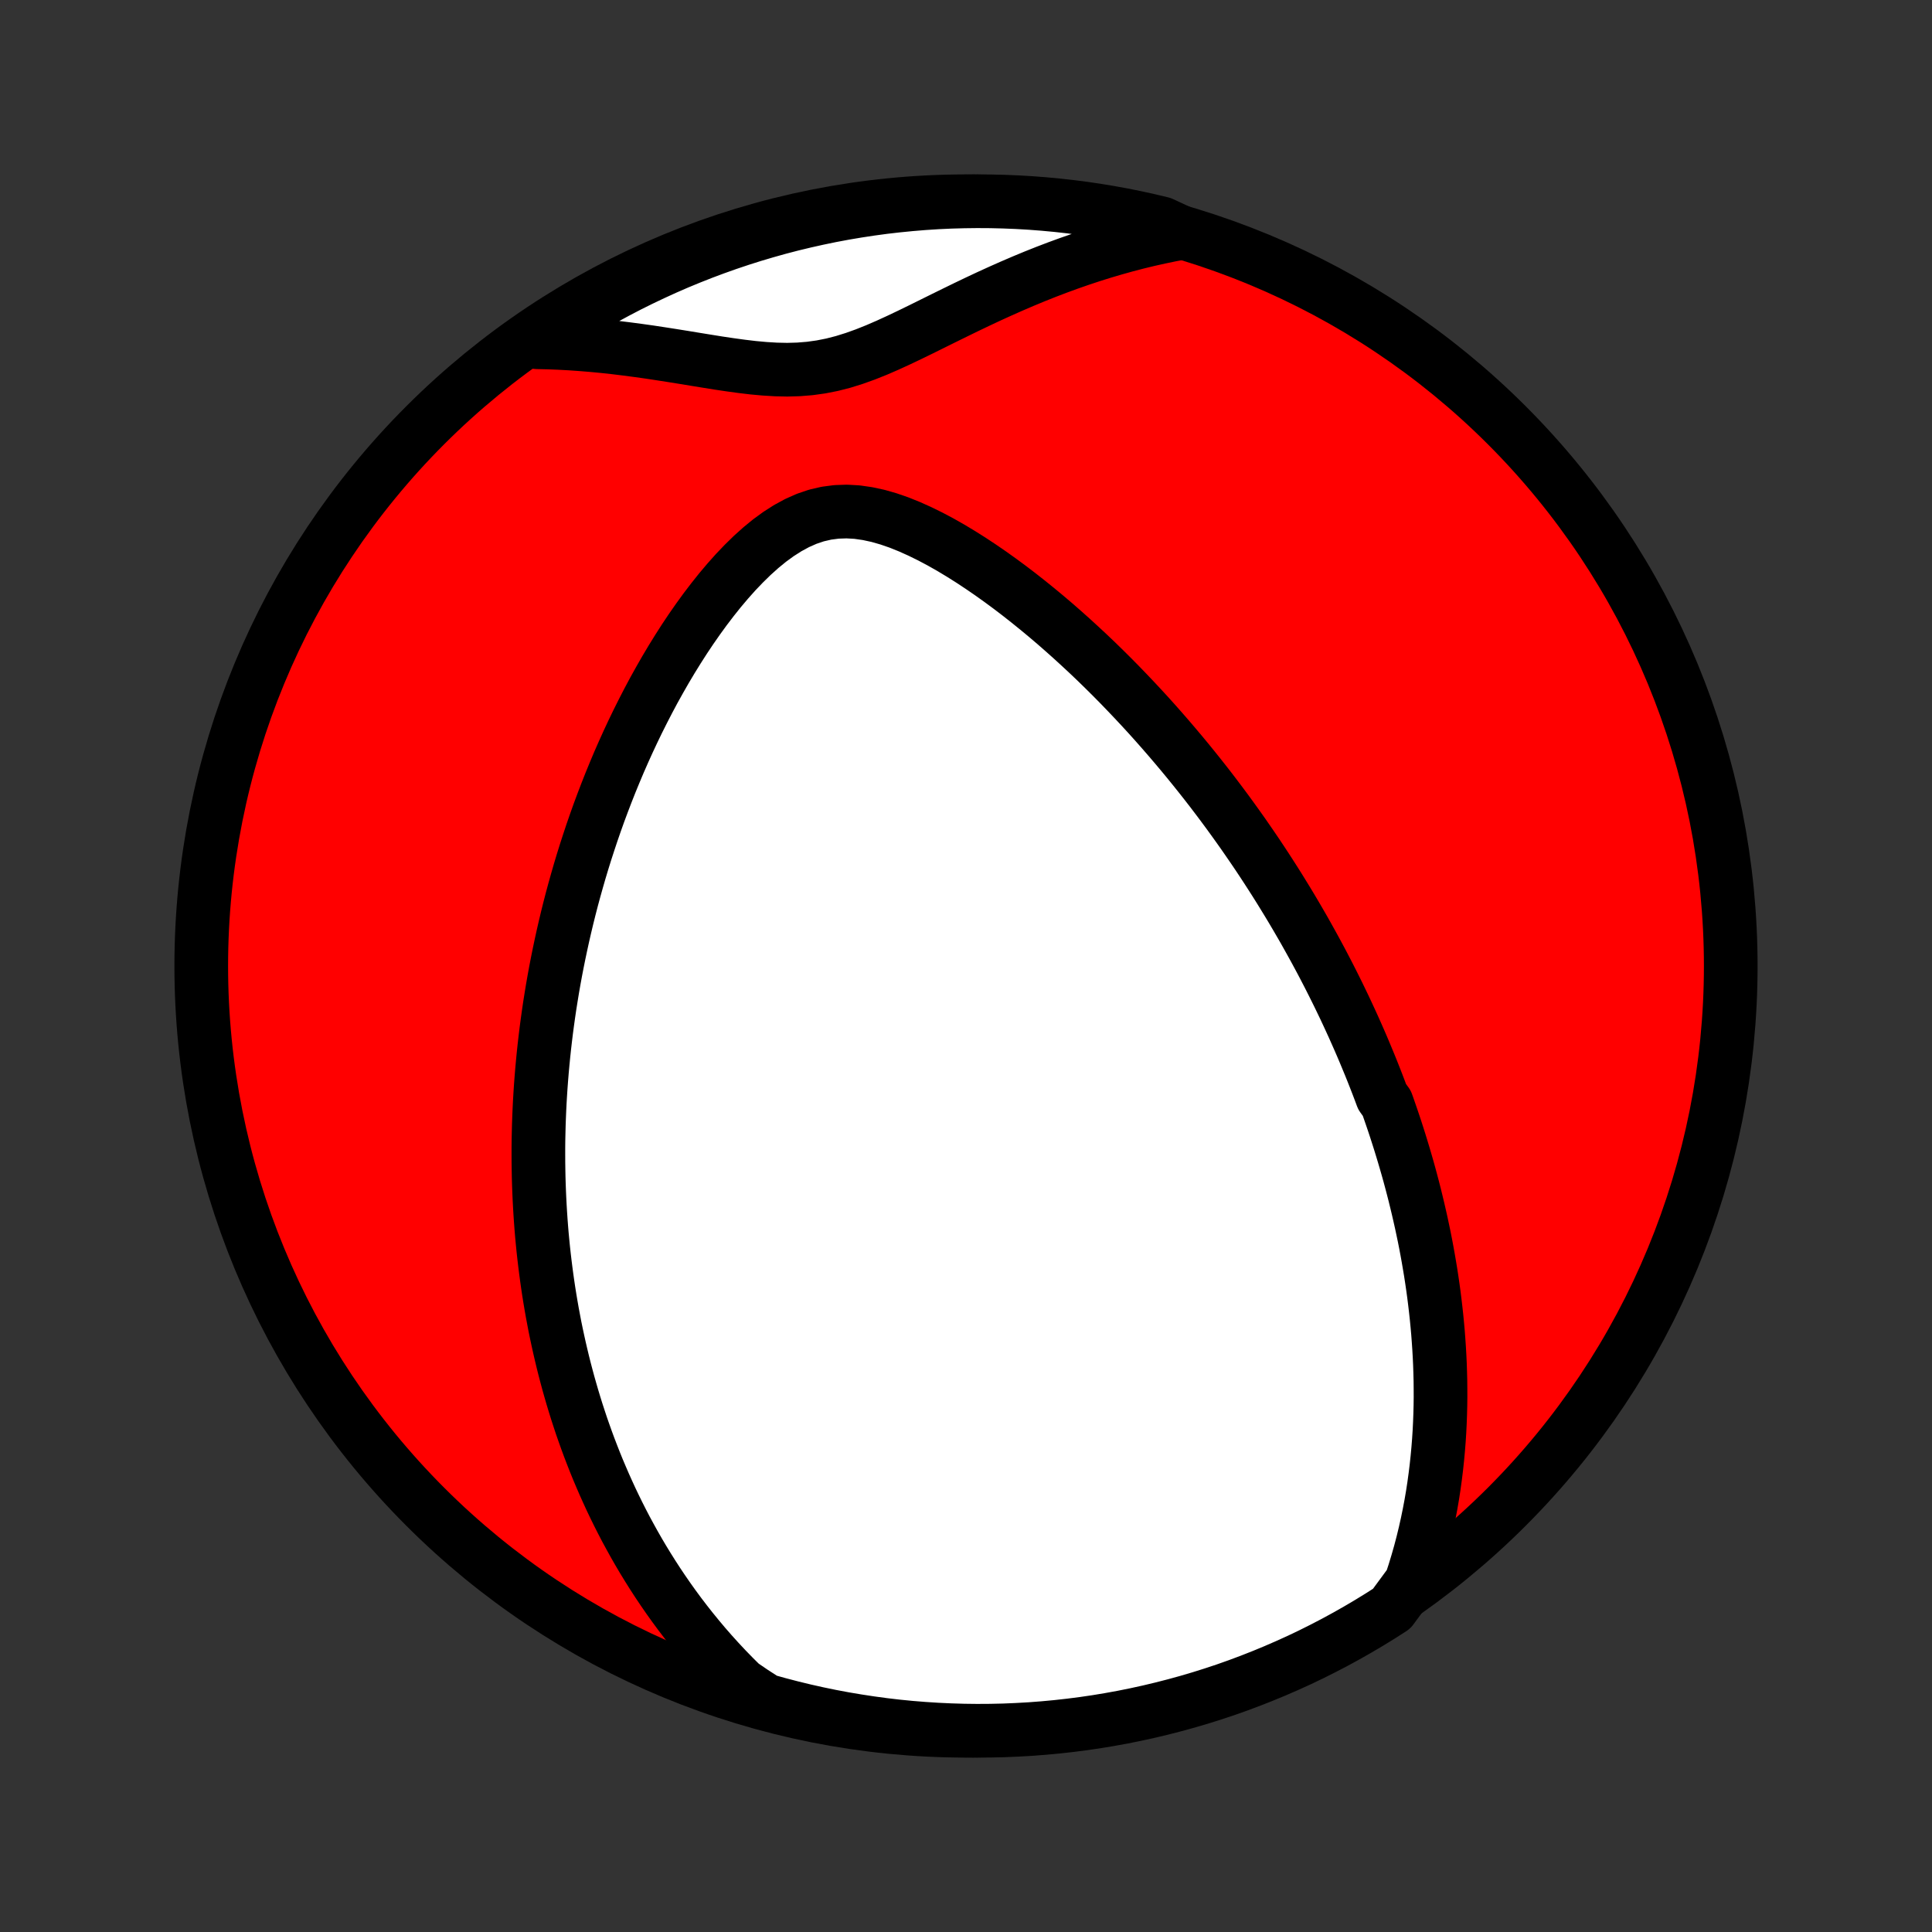 <?xml version="1.0" encoding="utf-8" standalone="no"?>
<!DOCTYPE svg PUBLIC "-//W3C//DTD SVG 1.1//EN"
  "http://www.w3.org/Graphics/SVG/1.1/DTD/svg11.dtd">
<!-- Created with matplotlib (http://matplotlib.org/) -->
<svg height="72pt" version="1.1" viewBox="0 0 72 72" width="72pt" xmlns="http://www.w3.org/2000/svg" xmlns:xlink="http://www.w3.org/1999/xlink">
 <rect x="0" y="0" width="72" height="72" fill="#333333" stroke="none"/>
 <defs>
  <style type="text/css">
*{stroke-linecap:butt;stroke-linejoin:round;}
  </style>
 </defs>
 <g id="figure_1">
  <g id="patch_1">
   <path d="
M0 72
L72 72
L72 0
L0 0
z
" style="fill:none;"/>
  </g>
  <g id="axes_1">
   <g id="PatchCollection_1">
    <defs>
     <path d="
M36 -7.5
C43.558 -7.5 50.808 -10.503 56.153 -15.848
C61.497 -21.192 64.5 -28.442 64.5 -36
C64.5 -43.558 61.497 -50.808 56.153 -56.153
C50.808 -61.497 43.558 -64.5 36 -64.5
C28.442 -64.5 21.192 -61.497 15.848 -56.153
C10.503 -50.808 7.5 -43.558 7.5 -36
C7.5 -28.442 10.503 -21.192 15.848 -15.848
C21.192 -10.503 28.442 -7.5 36 -7.5
z
" id="C0_0_a811fe30f3"/>
     <path d="
M52.582 -13.026
L52.705 -13.4
L52.818 -13.771
L52.923 -14.14
L53.019 -14.505
L53.107 -14.868
L53.188 -15.229
L53.261 -15.585
L53.328 -15.939
L53.388 -16.29
L53.441 -16.637
L53.488 -16.981
L53.53 -17.322
L53.566 -17.66
L53.597 -17.994
L53.623 -18.325
L53.644 -18.652
L53.66 -18.977
L53.672 -19.298
L53.68 -19.616
L53.684 -19.931
L53.683 -20.243
L53.68 -20.552
L53.672 -20.858
L53.662 -21.16
L53.648 -21.46
L53.631 -21.758
L53.611 -22.052
L53.589 -22.343
L53.563 -22.632
L53.535 -22.919
L53.504 -23.203
L53.471 -23.484
L53.436 -23.763
L53.398 -24.04
L53.358 -24.314
L53.316 -24.587
L53.271 -24.857
L53.225 -25.125
L53.177 -25.391
L53.127 -25.655
L53.075 -25.918
L53.02 -26.179
L52.965 -26.438
L52.907 -26.695
L52.848 -26.951
L52.787 -27.205
L52.725 -27.458
L52.661 -27.709
L52.595 -27.96
L52.528 -28.209
L52.459 -28.457
L52.388 -28.703
L52.316 -28.949
L52.242 -29.194
L52.167 -29.438
L52.09 -29.681
L52.012 -29.923
L51.932 -30.164
L51.85 -30.405
L51.767 -30.645
L51.683 -30.885
L51.509 -31.124
L51.42 -31.363
L51.329 -31.602
L51.236 -31.84
L51.142 -32.078
L51.046 -32.316
L50.948 -32.553
L50.849 -32.791
L50.748 -33.029
L50.645 -33.266
L50.54 -33.504
L50.434 -33.742
L50.325 -33.98
L50.215 -34.218
L50.103 -34.457
L49.988 -34.696
L49.872 -34.936
L49.753 -35.176
L49.633 -35.416
L49.51 -35.658
L49.385 -35.899
L49.258 -36.142
L49.128 -36.385
L48.996 -36.629
L48.861 -36.874
L48.724 -37.12
L48.585 -37.367
L48.442 -37.614
L48.297 -37.863
L48.15 -38.112
L47.999 -38.363
L47.845 -38.615
L47.689 -38.868
L47.529 -39.123
L47.366 -39.378
L47.2 -39.635
L47.031 -39.893
L46.858 -40.153
L46.681 -40.414
L46.501 -40.676
L46.318 -40.94
L46.13 -41.205
L45.939 -41.471
L45.744 -41.739
L45.545 -42.008
L45.341 -42.279
L45.134 -42.551
L44.922 -42.824
L44.705 -43.099
L44.484 -43.375
L44.259 -43.652
L44.028 -43.931
L43.793 -44.21
L43.553 -44.491
L43.308 -44.773
L43.058 -45.056
L42.803 -45.34
L42.542 -45.624
L42.276 -45.909
L42.005 -46.194
L41.729 -46.48
L41.447 -46.766
L41.159 -47.052
L40.866 -47.338
L40.567 -47.623
L40.262 -47.907
L39.952 -48.191
L39.636 -48.473
L39.315 -48.754
L38.988 -49.032
L38.655 -49.308
L38.317 -49.581
L37.974 -49.851
L37.625 -50.117
L37.271 -50.378
L36.912 -50.634
L36.548 -50.884
L36.18 -51.127
L35.807 -51.362
L35.431 -51.588
L35.05 -51.804
L34.667 -52.007
L34.28 -52.197
L33.892 -52.371
L33.502 -52.528
L33.111 -52.663
L32.72 -52.775
L32.33 -52.859
L31.941 -52.915
L31.556 -52.937
L31.175 -52.924
L30.799 -52.875
L30.428 -52.789
L30.064 -52.666
L29.707 -52.508
L29.357 -52.318
L29.014 -52.099
L28.679 -51.855
L28.352 -51.587
L28.033 -51.3
L27.721 -50.995
L27.417 -50.677
L27.121 -50.345
L26.833 -50.004
L26.553 -49.653
L26.28 -49.295
L26.015 -48.93
L25.757 -48.56
L25.507 -48.186
L25.265 -47.808
L25.03 -47.428
L24.802 -47.045
L24.582 -46.661
L24.368 -46.276
L24.162 -45.89
L23.963 -45.504
L23.77 -45.119
L23.584 -44.734
L23.404 -44.349
L23.231 -43.966
L23.064 -43.585
L22.904 -43.205
L22.749 -42.827
L22.6 -42.45
L22.457 -42.076
L22.319 -41.705
L22.187 -41.335
L22.06 -40.968
L21.939 -40.604
L21.822 -40.243
L21.71 -39.884
L21.603 -39.528
L21.501 -39.174
L21.403 -38.824
L21.309 -38.476
L21.22 -38.132
L21.135 -37.79
L21.054 -37.45
L20.977 -37.114
L20.904 -36.781
L20.834 -36.45
L20.768 -36.123
L20.705 -35.797
L20.646 -35.475
L20.59 -35.155
L20.538 -34.838
L20.488 -34.524
L20.442 -34.212
L20.399 -33.902
L20.358 -33.595
L20.321 -33.29
L20.286 -32.987
L20.254 -32.687
L20.225 -32.389
L20.198 -32.093
L20.174 -31.799
L20.152 -31.507
L20.133 -31.217
L20.116 -30.929
L20.102 -30.643
L20.09 -30.358
L20.08 -30.075
L20.073 -29.794
L20.067 -29.514
L20.064 -29.236
L20.064 -28.959
L20.065 -28.683
L20.069 -28.409
L20.074 -28.136
L20.082 -27.864
L20.092 -27.593
L20.104 -27.323
L20.118 -27.054
L20.134 -26.786
L20.152 -26.519
L20.172 -26.253
L20.194 -25.987
L20.219 -25.722
L20.245 -25.458
L20.274 -25.194
L20.305 -24.93
L20.338 -24.667
L20.373 -24.404
L20.41 -24.142
L20.449 -23.88
L20.491 -23.618
L20.535 -23.356
L20.581 -23.094
L20.63 -22.832
L20.68 -22.57
L20.734 -22.308
L20.79 -22.046
L20.848 -21.784
L20.909 -21.521
L20.972 -21.258
L21.038 -20.995
L21.107 -20.731
L21.178 -20.467
L21.253 -20.202
L21.33 -19.936
L21.41 -19.671
L21.493 -19.404
L21.58 -19.137
L21.669 -18.868
L21.763 -18.599
L21.859 -18.33
L21.959 -18.059
L22.063 -17.788
L22.17 -17.515
L22.281 -17.242
L22.397 -16.968
L22.516 -16.692
L22.64 -16.416
L22.767 -16.139
L22.9 -15.86
L23.037 -15.581
L23.179 -15.3
L23.326 -15.018
L23.479 -14.736
L23.636 -14.452
L23.799 -14.167
L23.968 -13.881
L24.143 -13.595
L24.324 -13.307
L24.511 -13.018
L24.705 -12.729
L24.906 -12.438
L25.113 -12.148
L25.328 -11.856
L25.551 -11.564
L25.781 -11.272
L26.02 -10.979
L26.266 -10.686
L26.522 -10.393
L26.786 -10.101
L27.059 -9.809
L27.343 -9.517
L27.635 -9.227
L28.06 -8.937
L28.539 -8.628
L29.02 -8.494
L29.504 -8.368
L29.989 -8.25
L30.476 -8.141
L30.965 -8.04
L31.455 -7.948
L31.947 -7.865
L32.44 -7.79
L32.934 -7.723
L33.429 -7.665
L33.925 -7.616
L34.421 -7.576
L34.918 -7.544
L35.415 -7.521
L35.913 -7.506
L36.41 -7.5
L36.907 -7.503
L37.404 -7.514
L37.901 -7.535
L38.397 -7.563
L38.892 -7.601
L39.387 -7.647
L39.88 -7.702
L40.372 -7.765
L40.863 -7.837
L41.352 -7.918
L41.84 -8.007
L42.326 -8.105
L42.81 -8.211
L43.292 -8.326
L43.772 -8.449
L44.249 -8.58
L44.724 -8.72
L45.196 -8.868
L45.666 -9.024
L46.132 -9.189
L46.595 -9.362
L47.055 -9.543
L47.512 -9.732
L47.965 -9.929
L48.415 -10.133
L48.861 -10.346
L49.303 -10.567
L49.741 -10.795
L50.174 -11.031
L50.604 -11.275
L51.029 -11.526
L51.449 -11.784
L51.864 -12.05
z
" id="C0_1_504d78a44a"/>
     <path d="
M44.054 -63.323
L43.638 -63.245
L43.221 -63.158
L42.803 -63.065
L42.383 -62.963
L41.961 -62.853
L41.539 -62.735
L41.115 -62.61
L40.69 -62.477
L40.265 -62.336
L39.839 -62.188
L39.412 -62.032
L38.985 -61.869
L38.558 -61.699
L38.131 -61.522
L37.705 -61.339
L37.279 -61.15
L36.853 -60.956
L36.429 -60.757
L36.005 -60.554
L35.583 -60.348
L35.162 -60.141
L34.742 -59.933
L34.324 -59.726
L33.907 -59.523
L33.491 -59.325
L33.076 -59.135
L32.663 -58.956
L32.25 -58.791
L31.837 -58.643
L31.424 -58.514
L31.011 -58.408
L30.596 -58.326
L30.179 -58.268
L29.761 -58.234
L29.34 -58.222
L28.917 -58.231
L28.492 -58.257
L28.066 -58.296
L27.638 -58.347
L27.208 -58.406
L26.778 -58.47
L26.348 -58.539
L25.917 -58.609
L25.486 -58.68
L25.056 -58.749
L24.626 -58.816
L24.198 -58.881
L23.771 -58.941
L23.346 -58.997
L22.922 -59.049
L22.501 -59.095
L22.082 -59.135
L21.665 -59.169
L21.251 -59.198
L20.839 -59.22
L20.431 -59.236
L20.025 -59.245
L19.996 -59.248
L20.41 -59.582
L20.828 -59.858
L21.252 -60.126
L21.68 -60.387
L22.112 -60.641
L22.548 -60.887
L22.989 -61.126
L23.433 -61.357
L23.882 -61.58
L24.334 -61.795
L24.789 -62.003
L25.248 -62.203
L25.71 -62.394
L26.176 -62.578
L26.644 -62.753
L27.116 -62.921
L27.59 -63.08
L28.066 -63.231
L28.545 -63.373
L29.026 -63.508
L29.51 -63.634
L29.995 -63.751
L30.482 -63.86
L30.971 -63.961
L31.461 -64.053
L31.953 -64.136
L32.446 -64.211
L32.94 -64.278
L33.435 -64.335
L33.931 -64.384
L34.427 -64.425
L34.924 -64.457
L35.421 -64.48
L35.919 -64.494
L36.416 -64.5
L36.913 -64.497
L37.41 -64.485
L37.907 -64.465
L38.403 -64.436
L38.898 -64.398
L39.392 -64.352
L39.886 -64.297
L40.378 -64.234
L40.869 -64.162
L41.358 -64.081
L41.846 -63.992
L42.332 -63.894
L42.816 -63.788
L43.298 -63.673
z
" id="C0_2_21b7daca99"/>
    </defs>
    <g clip-path="url(#p1bffca34e9)">
     <use style="fill:#ff0000;stroke:#000000;stroke-width:2.0;" x="0.0" xlink:href="#C0_0_a811fe30f3" y="72.0"/>
    </g>
    <g clip-path="url(#p1bffca34e9)">
     <use style="fill:#ffffff;stroke:#000000;stroke-width:2.0;" x="0.0" xlink:href="#C0_1_504d78a44a" y="72.0"/>
    </g>
    <g clip-path="url(#p1bffca34e9)">
     <use style="fill:#ffffff;stroke:#000000;stroke-width:2.0;" x="0.0" xlink:href="#C0_2_21b7daca99" y="72.0"/>
    </g>
   </g>
  </g>
 </g>
 <defs>
  <clipPath id="p1bffca34e9">
   <rect height="72.0" width="72.0" x="0.0" y="0.0"/>
  </clipPath>
 </defs>
</svg>
